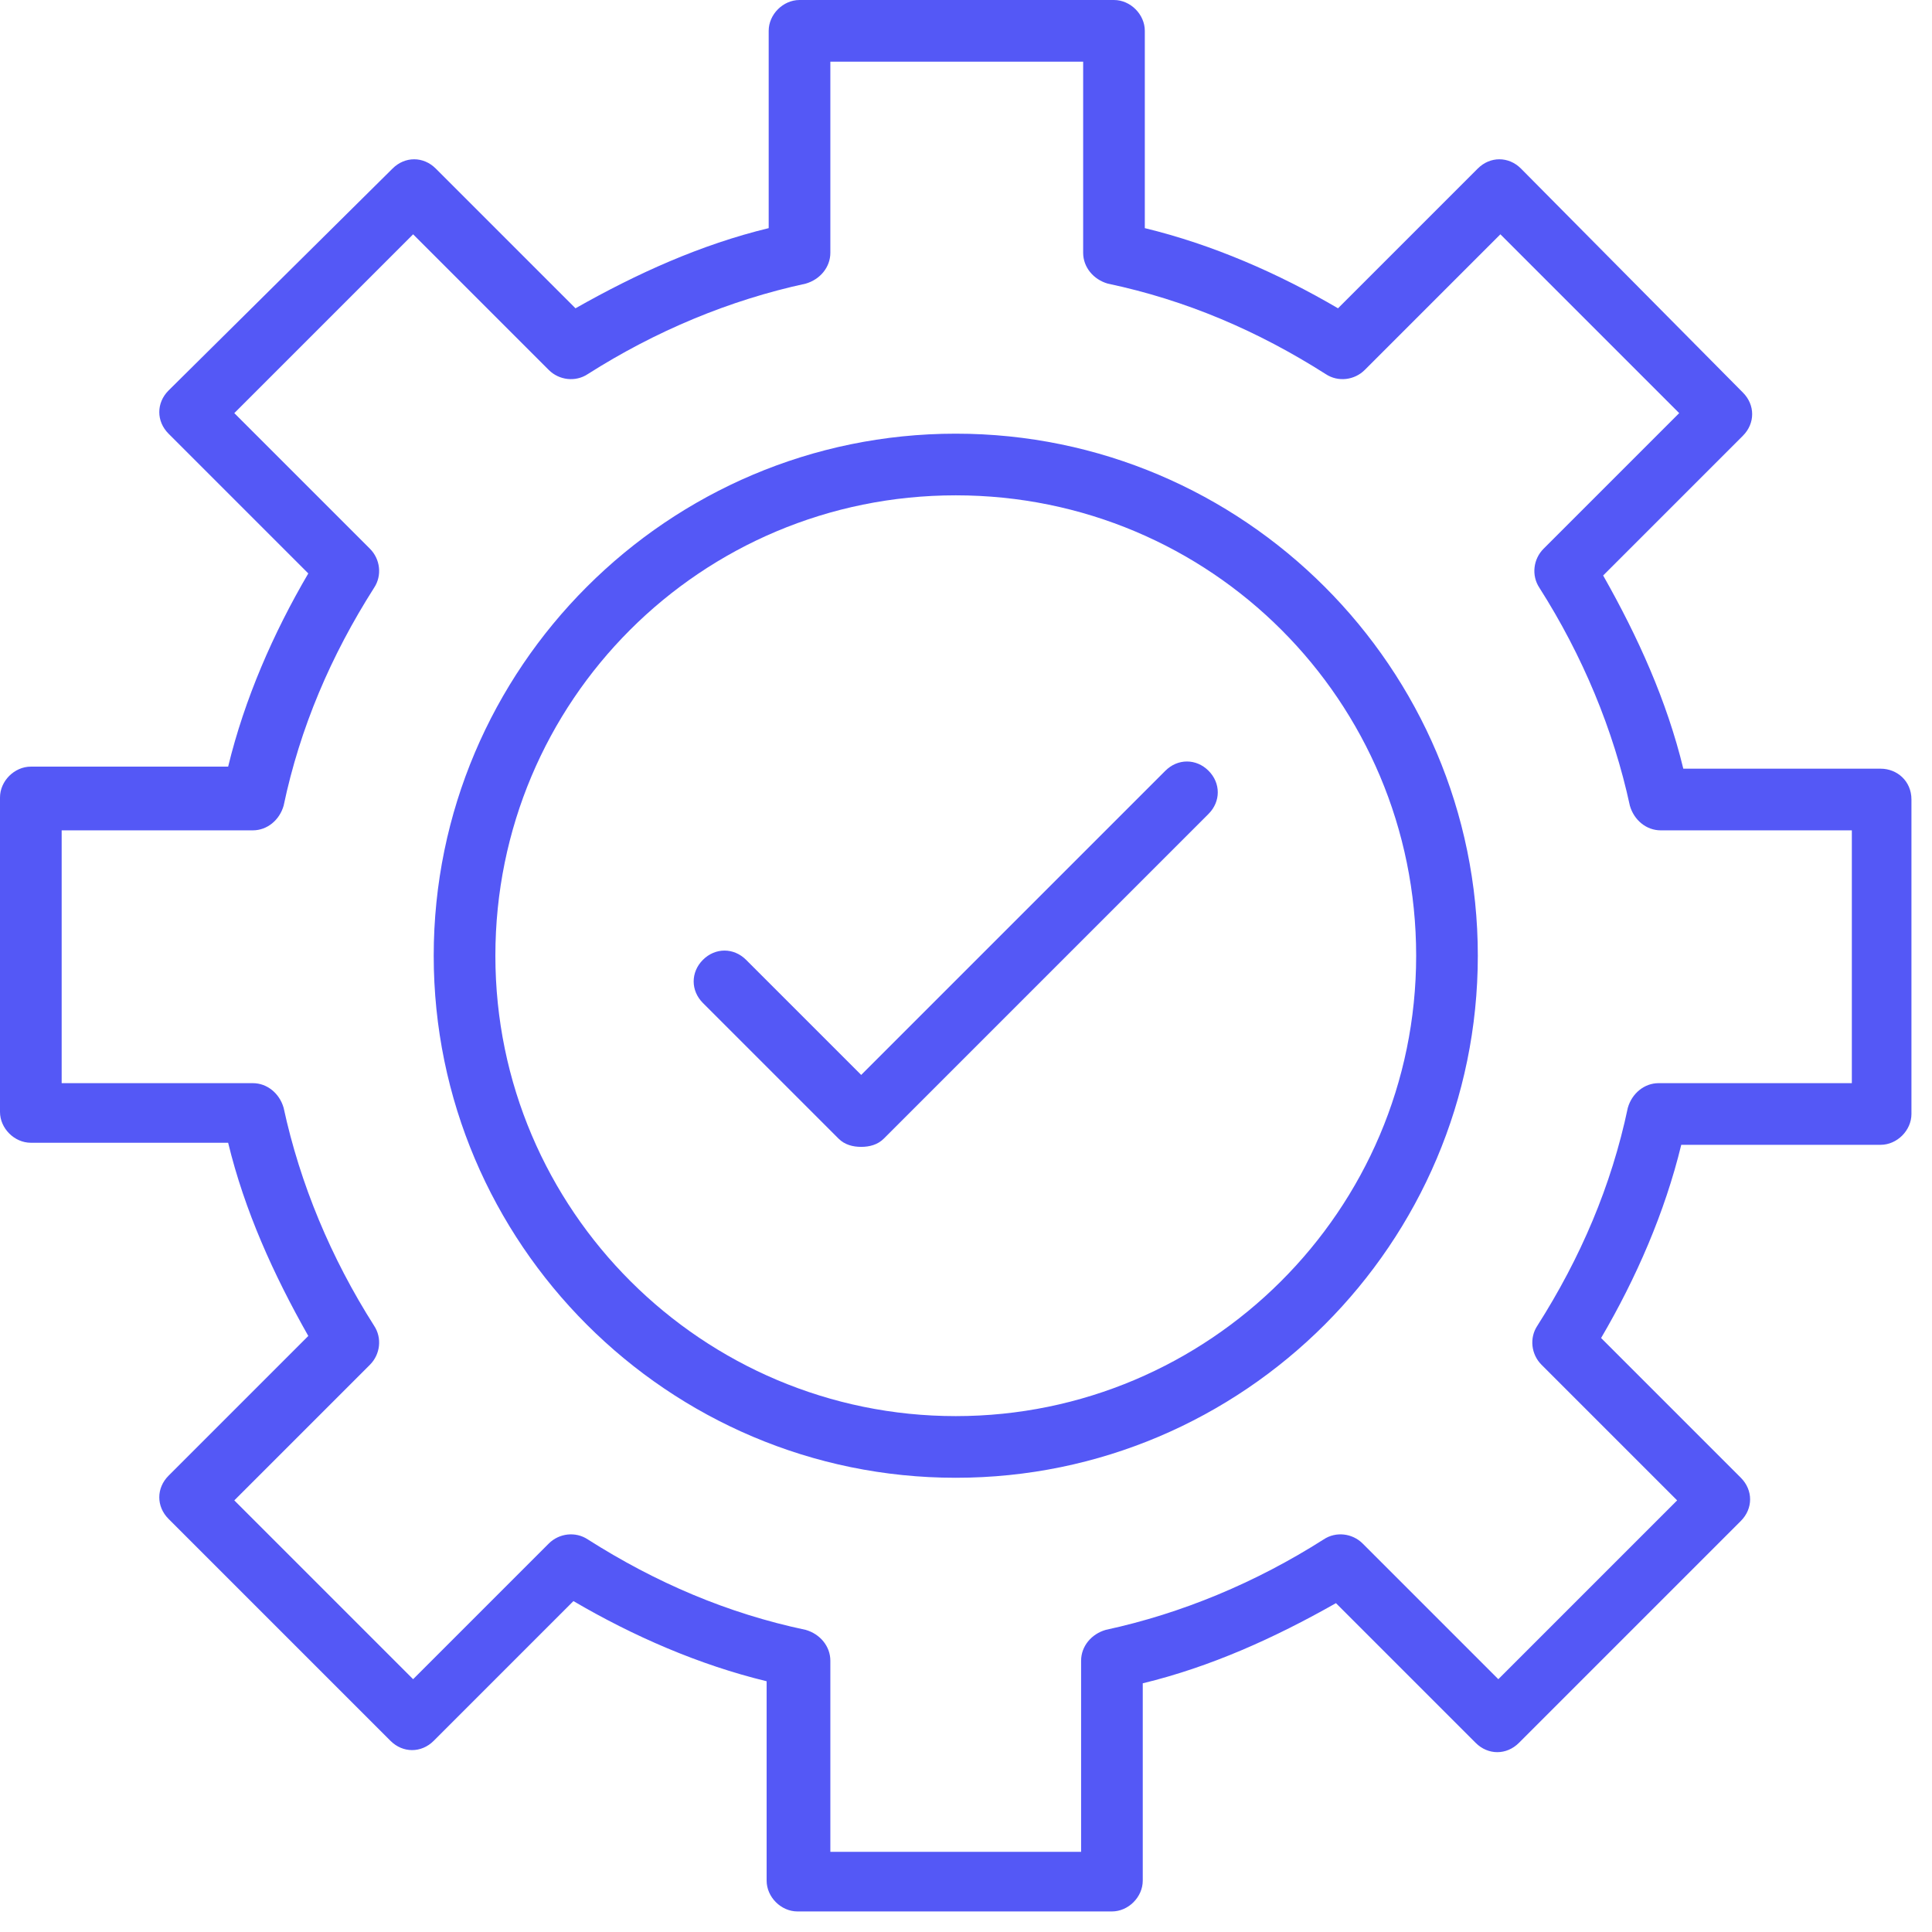 <?xml version="1.0" encoding="UTF-8"?>
<svg xmlns="http://www.w3.org/2000/svg" width="47" height="47" viewBox="0 0 47 47" fill="none">
  <path d="M23.251 10.55C16.251 10.55 10.551 16.25 10.551 23.25C10.551 30.25 16.251 35.95 23.251 35.95C30.251 35.95 35.951 30.25 35.951 23.25C35.951 16.25 30.251 10.55 23.251 10.55ZM23.251 34.45C17.101 34.45 12.051 29.45 12.051 23.25C12.051 17.05 17.051 12.05 23.251 12.05C29.451 12.05 34.451 17.05 34.451 23.25C34.451 29.45 29.401 34.45 23.251 34.45Z" fill="#5458F6"></path>
  <path d="M45.75 18.7H40.95C40.55 17.05 39.85 15.5 39 14L42.4 10.6C42.7 10.3 42.7 9.85 42.4 9.55L37 4.1C36.7 3.8 36.25 3.8 35.95 4.1L32.55 7.5C31.1 6.65 29.5 5.95 27.85 5.55V0.75C27.85 0.35 27.5 0 27.1 0H19.45C19.05 0 18.7 0.35 18.7 0.75V5.55C17.05 5.95 15.5 6.65 14 7.5L10.6 4.1C10.3 3.8 9.85 3.8 9.55 4.1L4.1 9.5C3.8 9.8 3.8 10.25 4.1 10.55L7.5 13.95C6.65 15.4 5.95 17 5.55 18.65H0.75C0.35 18.65 0 19 0 19.4V27.05C0 27.45 0.35 27.8 0.75 27.8H5.55C5.95 29.45 6.65 31 7.5 32.5L4.1 35.9C3.8 36.2 3.8 36.65 4.1 36.95L9.5 42.35C9.8 42.65 10.25 42.65 10.55 42.35L13.95 38.95C15.4 39.8 17 40.5 18.65 40.9V45.75C18.65 46.15 19 46.5 19.4 46.5H27.05C27.45 46.5 27.8 46.15 27.8 45.75V40.95C29.45 40.55 31 39.85 32.5 39L35.9 42.4C36.2 42.7 36.65 42.7 36.95 42.4L42.35 37C42.65 36.7 42.65 36.25 42.35 35.95L38.95 32.55C39.8 31.1 40.5 29.5 40.9 27.85H45.75C46.15 27.85 46.5 27.5 46.5 27.1V19.45C46.5 19 46.15 18.7 45.75 18.7ZM45 26.35H40.35C40 26.35 39.7 26.6 39.6 26.95C39.2 28.85 38.45 30.6 37.4 32.25C37.2 32.55 37.25 32.95 37.5 33.2L40.8 36.5L36.45 40.85L33.15 37.55C32.9 37.3 32.5 37.25 32.2 37.45C30.55 38.5 28.75 39.25 26.9 39.65C26.55 39.75 26.3 40.05 26.3 40.4V45.05H20.2V40.4C20.2 40.05 19.95 39.75 19.6 39.65C17.7 39.25 15.95 38.5 14.3 37.45C14 37.25 13.6 37.3 13.35 37.55L10.05 40.85L5.7 36.5L9 33.2C9.25 32.95 9.3 32.55 9.1 32.25C8.05 30.6 7.3 28.8 6.9 26.95C6.8 26.6 6.5 26.35 6.15 26.35H1.5V20.2H6.15C6.5 20.2 6.8 19.95 6.9 19.6C7.3 17.7 8.05 15.95 9.1 14.3C9.3 14 9.25 13.6 9 13.35L5.7 10.05L10.05 5.7L13.35 9C13.6 9.25 14 9.3 14.3 9.1C15.95 8.05 17.75 7.3 19.6 6.9C19.95 6.8 20.2 6.5 20.2 6.15V1.5H26.35V6.15C26.35 6.5 26.6 6.8 26.95 6.9C28.85 7.3 30.6 8.05 32.25 9.1C32.55 9.3 32.95 9.25 33.2 9L36.5 5.7L40.85 10.05L37.55 13.35C37.3 13.6 37.25 14 37.45 14.3C38.5 15.95 39.25 17.75 39.65 19.6C39.75 19.95 40.05 20.2 40.4 20.2H45.05V26.35H45Z" fill="#5458F6"></path>
  <path d="M28.35 18.75L20.95 26.15L18.15 23.35C17.85 23.05 17.4 23.05 17.1 23.35C16.8 23.65 16.8 24.1 17.1 24.4L20.4 27.7C20.55 27.85 20.75 27.9 20.95 27.9C21.15 27.9 21.35 27.85 21.5 27.7L29.4 19.8C29.7 19.5 29.7 19.05 29.4 18.75C29.1 18.45 28.65 18.45 28.35 18.75Z" fill="#5458F6"></path>
</svg>
